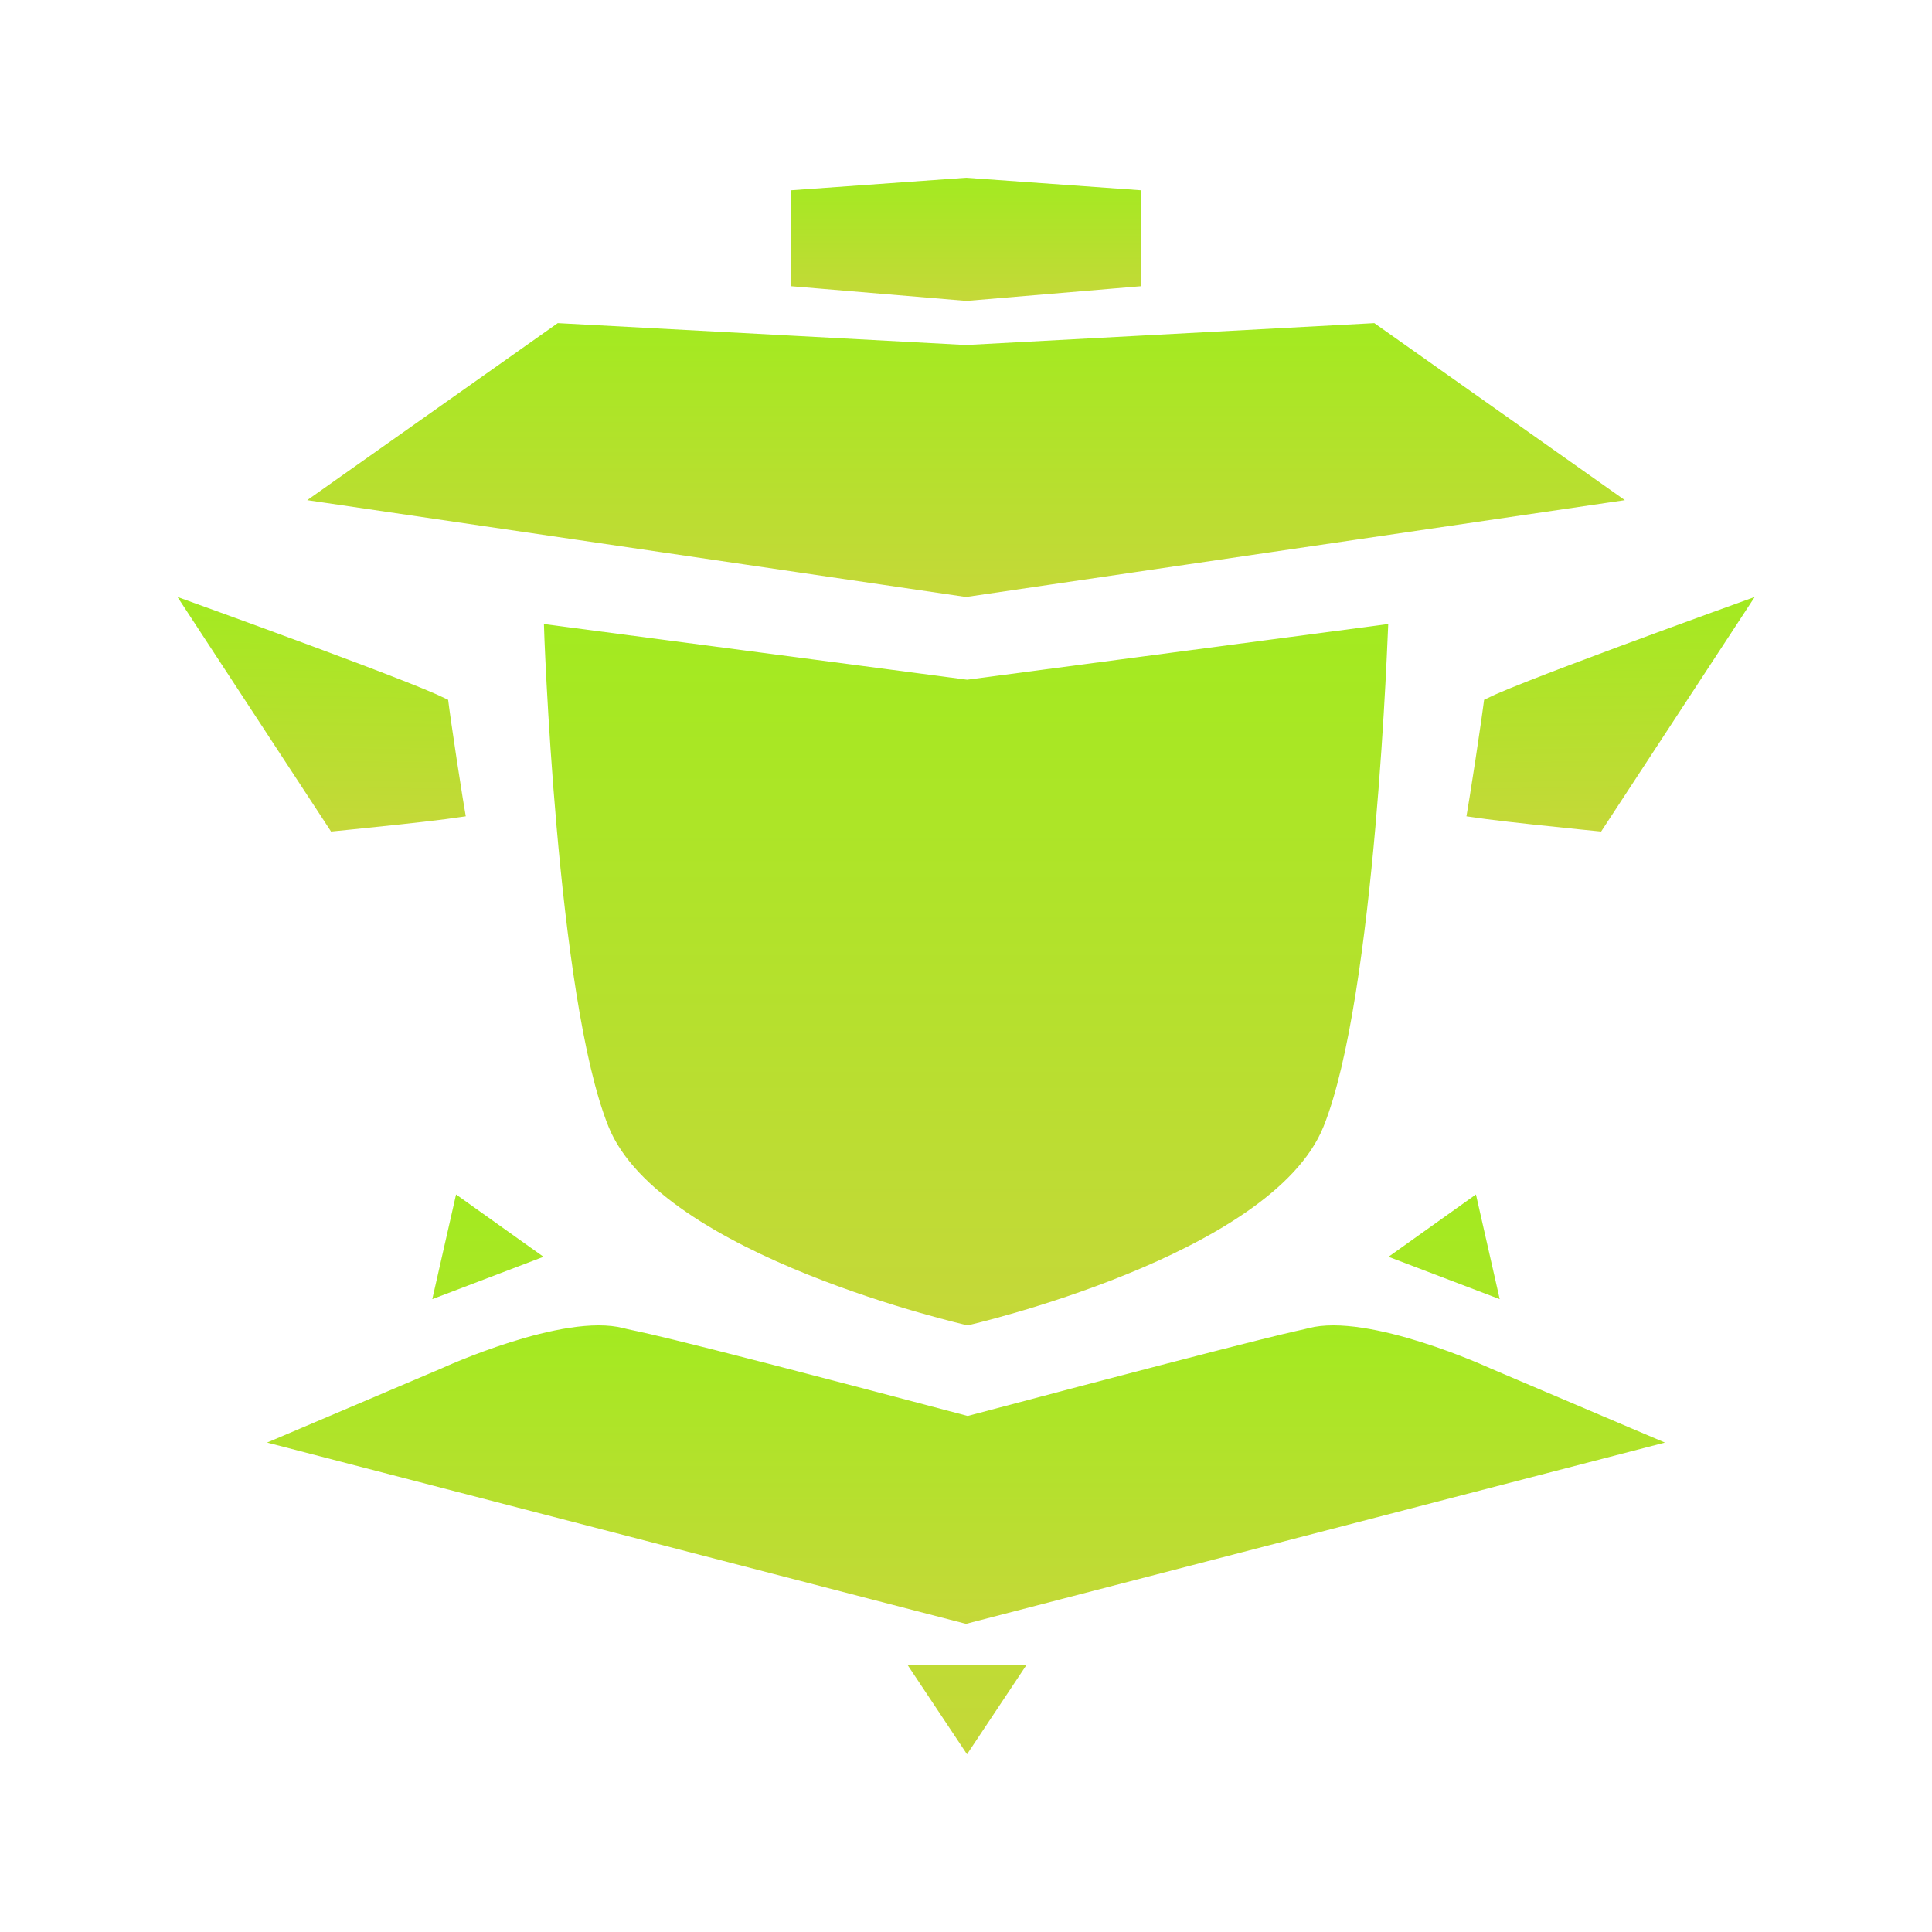 <svg width="4000" height="4000" viewBox="0 0 4000 4000" fill="none" xmlns="http://www.w3.org/2000/svg">
<path d="M2002.11 3632.03L1878.93 3447H2125.3L2002.11 3632.03Z" fill="url(#paint0_linear_6_69)"/>
<path d="M944.214 2473L895 2689.75L1125.22 2602.04L944.214 2473Z" fill="url(#paint1_linear_6_69)"/>
<path d="M3055.79 2473L3105 2689.75L2874.78 2602.04L3055.79 2473Z" fill="url(#paint2_linear_6_69)"/>
<path d="M2001.48 739.784L2000.11 739.857L1998.75 739.784L1162.26 694.938L702.853 1019.55L1543.7 1143.14L2000.11 1210.23L2456.45 1143.14L2456.45 1143.14L3297.3 1019.55L2837.9 694.938L2001.48 739.784Z" fill="url(#paint3_linear_6_69)" stroke="url(#paint4_linear_6_69)" stroke-width="51"/>
<path d="M2000.95 597.41L2337.58 569.058V417.743L2000.08 393.596L1662.58 417.743V569.049L2000.95 597.41Z" fill="url(#paint5_linear_6_69)" stroke="url(#paint6_linear_6_69)" stroke-width="51"/>
<path d="M2003.36 2717.81C2003.73 2717.72 2004.11 2717.63 2004.51 2717.53C2009.04 2716.44 2015.73 2714.8 2024.31 2712.61C2041.47 2708.23 2066.17 2701.66 2096.18 2692.93C2156.24 2675.47 2237.31 2649.46 2321.6 2615.22C2406.02 2580.92 2492.87 2538.69 2564.9 2489.01C2637.38 2439.03 2692.18 2383.34 2716.49 2323.1C2742.41 2258.89 2763.95 2162.72 2781.52 2052.94C2799.01 1943.63 2812.3 1822.58 2822.24 1709.57C2832.18 1596.62 2838.75 1491.97 2842.84 1415.55C2844.88 1377.34 2846.3 1346.21 2847.21 1324.65C2847.26 1323.49 2847.3 1322.35 2847.35 1321.25L2005.73 1432.57L2002.4 1433.02L1999.06 1432.58L1152.65 1321.23C1152.69 1322.34 1152.74 1323.48 1152.79 1324.65C1153.7 1346.21 1155.12 1377.34 1157.16 1415.55C1161.25 1491.97 1167.82 1596.62 1177.76 1709.57C1187.7 1822.58 1200.99 1943.63 1218.48 2052.94C1236.05 2162.72 1257.59 2258.89 1283.51 2323.1C1307.79 2383.27 1362.95 2438.95 1436.08 2488.95C1508.75 2538.64 1596.44 2580.88 1681.72 2615.18C1766.86 2649.43 1848.78 2675.45 1909.48 2692.91C1939.81 2701.64 1964.78 2708.21 1982.13 2712.6C1990.8 2714.79 1997.57 2716.43 2002.15 2717.52C2002.57 2717.62 2002.98 2717.72 2003.36 2717.81Z" fill="url(#paint7_linear_6_69)" stroke="url(#paint8_linear_6_69)" stroke-width="51"/>
<path d="M3075.56 2856.47L3075.22 2856.33L3074.88 2856.17L3074.88 2856.17L3074.87 2856.17L3074.85 2856.16L3074.74 2856.11L3074.6 2856.04C3074.51 2856 3074.39 2855.95 3074.26 2855.89C3073.81 2855.69 3073.14 2855.38 3072.24 2854.98C3070.45 2854.17 3067.76 2852.98 3064.29 2851.47C3057.34 2848.44 3047.22 2844.12 3034.66 2839.03C3009.53 2828.85 2974.8 2815.63 2936.34 2803.44C2897.79 2791.22 2856 2780.2 2816.63 2774.21C2776.8 2768.15 2741.73 2767.61 2715.53 2774.5C2708.55 2776.34 2703.79 2777.39 2696.97 2778.9C2694.47 2779.46 2691.69 2780.07 2688.43 2780.81C2675.91 2783.64 2655.12 2788.49 2613.35 2798.91C2529.76 2819.76 2362.48 2862.81 2010 2956.25L2003.47 2957.98L1996.94 2956.25C1644.47 2862.81 1475.5 2819.78 1390.24 2798.94C1347.64 2788.53 1326.03 2783.69 1312.92 2780.87C1309.59 2780.15 1306.71 2779.55 1304.11 2779C1296.8 2777.47 1291.63 2776.39 1284.47 2774.5C1258.27 2767.61 1223.2 2768.15 1183.37 2774.21C1144 2780.2 1102.21 2791.22 1063.66 2803.44C1025.2 2815.63 990.468 2828.85 965.335 2839.03C952.785 2844.12 942.665 2848.44 935.712 2851.47C932.236 2852.98 929.555 2854.17 927.759 2854.98C926.861 2855.38 926.186 2855.69 925.743 2855.89L925.255 2856.11L925.146 2856.16L925.126 2856.17L925.125 2856.17L925.123 2856.17L924.784 2856.33L924.438 2856.47L631.963 2980.82L2000 3335.66L3368.04 2980.82L3075.56 2856.47Z" fill="url(#paint9_linear_6_69)" stroke="url(#paint10_linear_6_69)" stroke-width="51"/>
<path d="M698.282 1694.69L430.689 1285.95C435.717 1287.77 440.95 1289.67 446.37 1291.64C498.88 1310.72 568.88 1336.28 638.877 1362.27C708.911 1388.26 778.796 1414.62 831.136 1435.29C857.355 1445.64 878.892 1454.46 893.77 1461.04C897.952 1462.89 901.457 1464.5 904.304 1465.86C904.394 1466.55 904.485 1467.26 904.577 1467.96C905.546 1475.38 906.901 1485.16 908.51 1496.44C911.73 1519.02 916.006 1547.87 920.35 1576.44C924.692 1605.01 929.113 1633.37 932.622 1654.98C933.414 1659.86 934.162 1664.41 934.856 1668.55C930.098 1669.23 924.713 1669.95 918.782 1670.72C893.014 1674.05 858.256 1677.99 823.236 1681.77C788.258 1685.55 753.18 1689.16 726.835 1691.83C715.44 1692.98 705.684 1693.95 698.282 1694.69Z" fill="url(#paint11_linear_6_69)" stroke="url(#paint12_linear_6_69)" stroke-width="51"/>
<path d="M3302.1 1694.69L3569.7 1285.95C3564.67 1287.77 3559.44 1289.67 3554.02 1291.64C3501.51 1310.72 3431.51 1336.28 3361.51 1362.27C3291.47 1388.26 3221.59 1414.62 3169.25 1435.29C3143.03 1445.64 3121.49 1454.46 3106.61 1461.04C3102.43 1462.89 3098.93 1464.5 3096.08 1465.86C3095.99 1466.55 3095.9 1467.26 3095.81 1467.96C3094.84 1475.38 3093.48 1485.16 3091.88 1496.44C3088.65 1519.02 3084.38 1547.87 3080.04 1576.44C3075.69 1605.01 3071.27 1633.37 3067.76 1654.98C3066.97 1659.86 3066.22 1664.41 3065.53 1668.55C3070.29 1669.23 3075.67 1669.95 3081.6 1670.72C3107.37 1674.05 3142.13 1677.99 3177.15 1681.77C3212.13 1685.55 3247.21 1689.16 3273.55 1691.83C3284.94 1692.98 3294.7 1693.95 3302.1 1694.69Z" fill="url(#paint13_linear_6_69)" stroke="url(#paint14_linear_6_69)" stroke-width="51"/>
<defs>
<linearGradient id="paint0_linear_6_69" x1="2000" y1="2473" x2="2000" y2="3632.03" gradientUnits="userSpaceOnUse">
<stop stop-color="#A3EA20"/>
<stop offset="1" stop-color="#C5D839"/>
</linearGradient>
<linearGradient id="paint1_linear_6_69" x1="2000" y1="2473" x2="2000" y2="3632.03" gradientUnits="userSpaceOnUse">
<stop stop-color="#A3EA20"/>
<stop offset="1" stop-color="#C5D839"/>
</linearGradient>
<linearGradient id="paint2_linear_6_69" x1="2000" y1="2473" x2="2000" y2="3632.03" gradientUnits="userSpaceOnUse">
<stop stop-color="#A3EA20"/>
<stop offset="1" stop-color="#C5D839"/>
</linearGradient>
<linearGradient id="paint3_linear_6_69" x1="2000.08" y1="669" x2="2000.08" y2="1236" gradientUnits="userSpaceOnUse">
<stop stop-color="#A3EA20"/>
<stop offset="1" stop-color="#C5D839"/>
</linearGradient>
<linearGradient id="paint4_linear_6_69" x1="2000.08" y1="669" x2="2000.08" y2="1236" gradientUnits="userSpaceOnUse">
<stop stop-color="#A3EA20"/>
<stop offset="1" stop-color="#C5D839"/>
</linearGradient>
<linearGradient id="paint5_linear_6_69" x1="2000.08" y1="368" x2="2000.08" y2="623" gradientUnits="userSpaceOnUse">
<stop stop-color="#A3EA20"/>
<stop offset="1" stop-color="#C5D839"/>
</linearGradient>
<linearGradient id="paint6_linear_6_69" x1="2000.08" y1="368" x2="2000.08" y2="623" gradientUnits="userSpaceOnUse">
<stop stop-color="#A3EA20"/>
<stop offset="1" stop-color="#C5D839"/>
</linearGradient>
<linearGradient id="paint7_linear_6_69" x1="2000" y1="1292" x2="2000" y2="2744" gradientUnits="userSpaceOnUse">
<stop stop-color="#A3EA20"/>
<stop offset="1" stop-color="#C5D839"/>
</linearGradient>
<linearGradient id="paint8_linear_6_69" x1="2000" y1="1292" x2="2000" y2="2744" gradientUnits="userSpaceOnUse">
<stop stop-color="#A3EA20"/>
<stop offset="1" stop-color="#C5D839"/>
</linearGradient>
<linearGradient id="paint9_linear_6_69" x1="2000" y1="2744" x2="2000" y2="3362" gradientUnits="userSpaceOnUse">
<stop stop-color="#A3EA20"/>
<stop offset="1" stop-color="#C5D839"/>
</linearGradient>
<linearGradient id="paint10_linear_6_69" x1="2000" y1="2744" x2="2000" y2="3362" gradientUnits="userSpaceOnUse">
<stop stop-color="#A3EA20"/>
<stop offset="1" stop-color="#C5D839"/>
</linearGradient>
<linearGradient id="paint11_linear_6_69" x1="669.948" y1="1241.37" x2="661.437" y2="1721.16" gradientUnits="userSpaceOnUse">
<stop stop-color="#A3EA20"/>
<stop offset="1" stop-color="#C5D839"/>
</linearGradient>
<linearGradient id="paint12_linear_6_69" x1="669.948" y1="1241.37" x2="661.437" y2="1721.16" gradientUnits="userSpaceOnUse">
<stop stop-color="#A3EA20"/>
<stop offset="1" stop-color="#C5D839"/>
</linearGradient>
<linearGradient id="paint13_linear_6_69" x1="3330.44" y1="1241.37" x2="3338.95" y2="1721.16" gradientUnits="userSpaceOnUse">
<stop stop-color="#A3EA20"/>
<stop offset="1" stop-color="#C5D839"/>
</linearGradient>
<linearGradient id="paint14_linear_6_69" x1="3330.44" y1="1241.37" x2="3338.95" y2="1721.16" gradientUnits="userSpaceOnUse">
<stop stop-color="#A3EA20"/>
<stop offset="1" stop-color="#C5D839"/>
</linearGradient>
</defs>
</svg>
